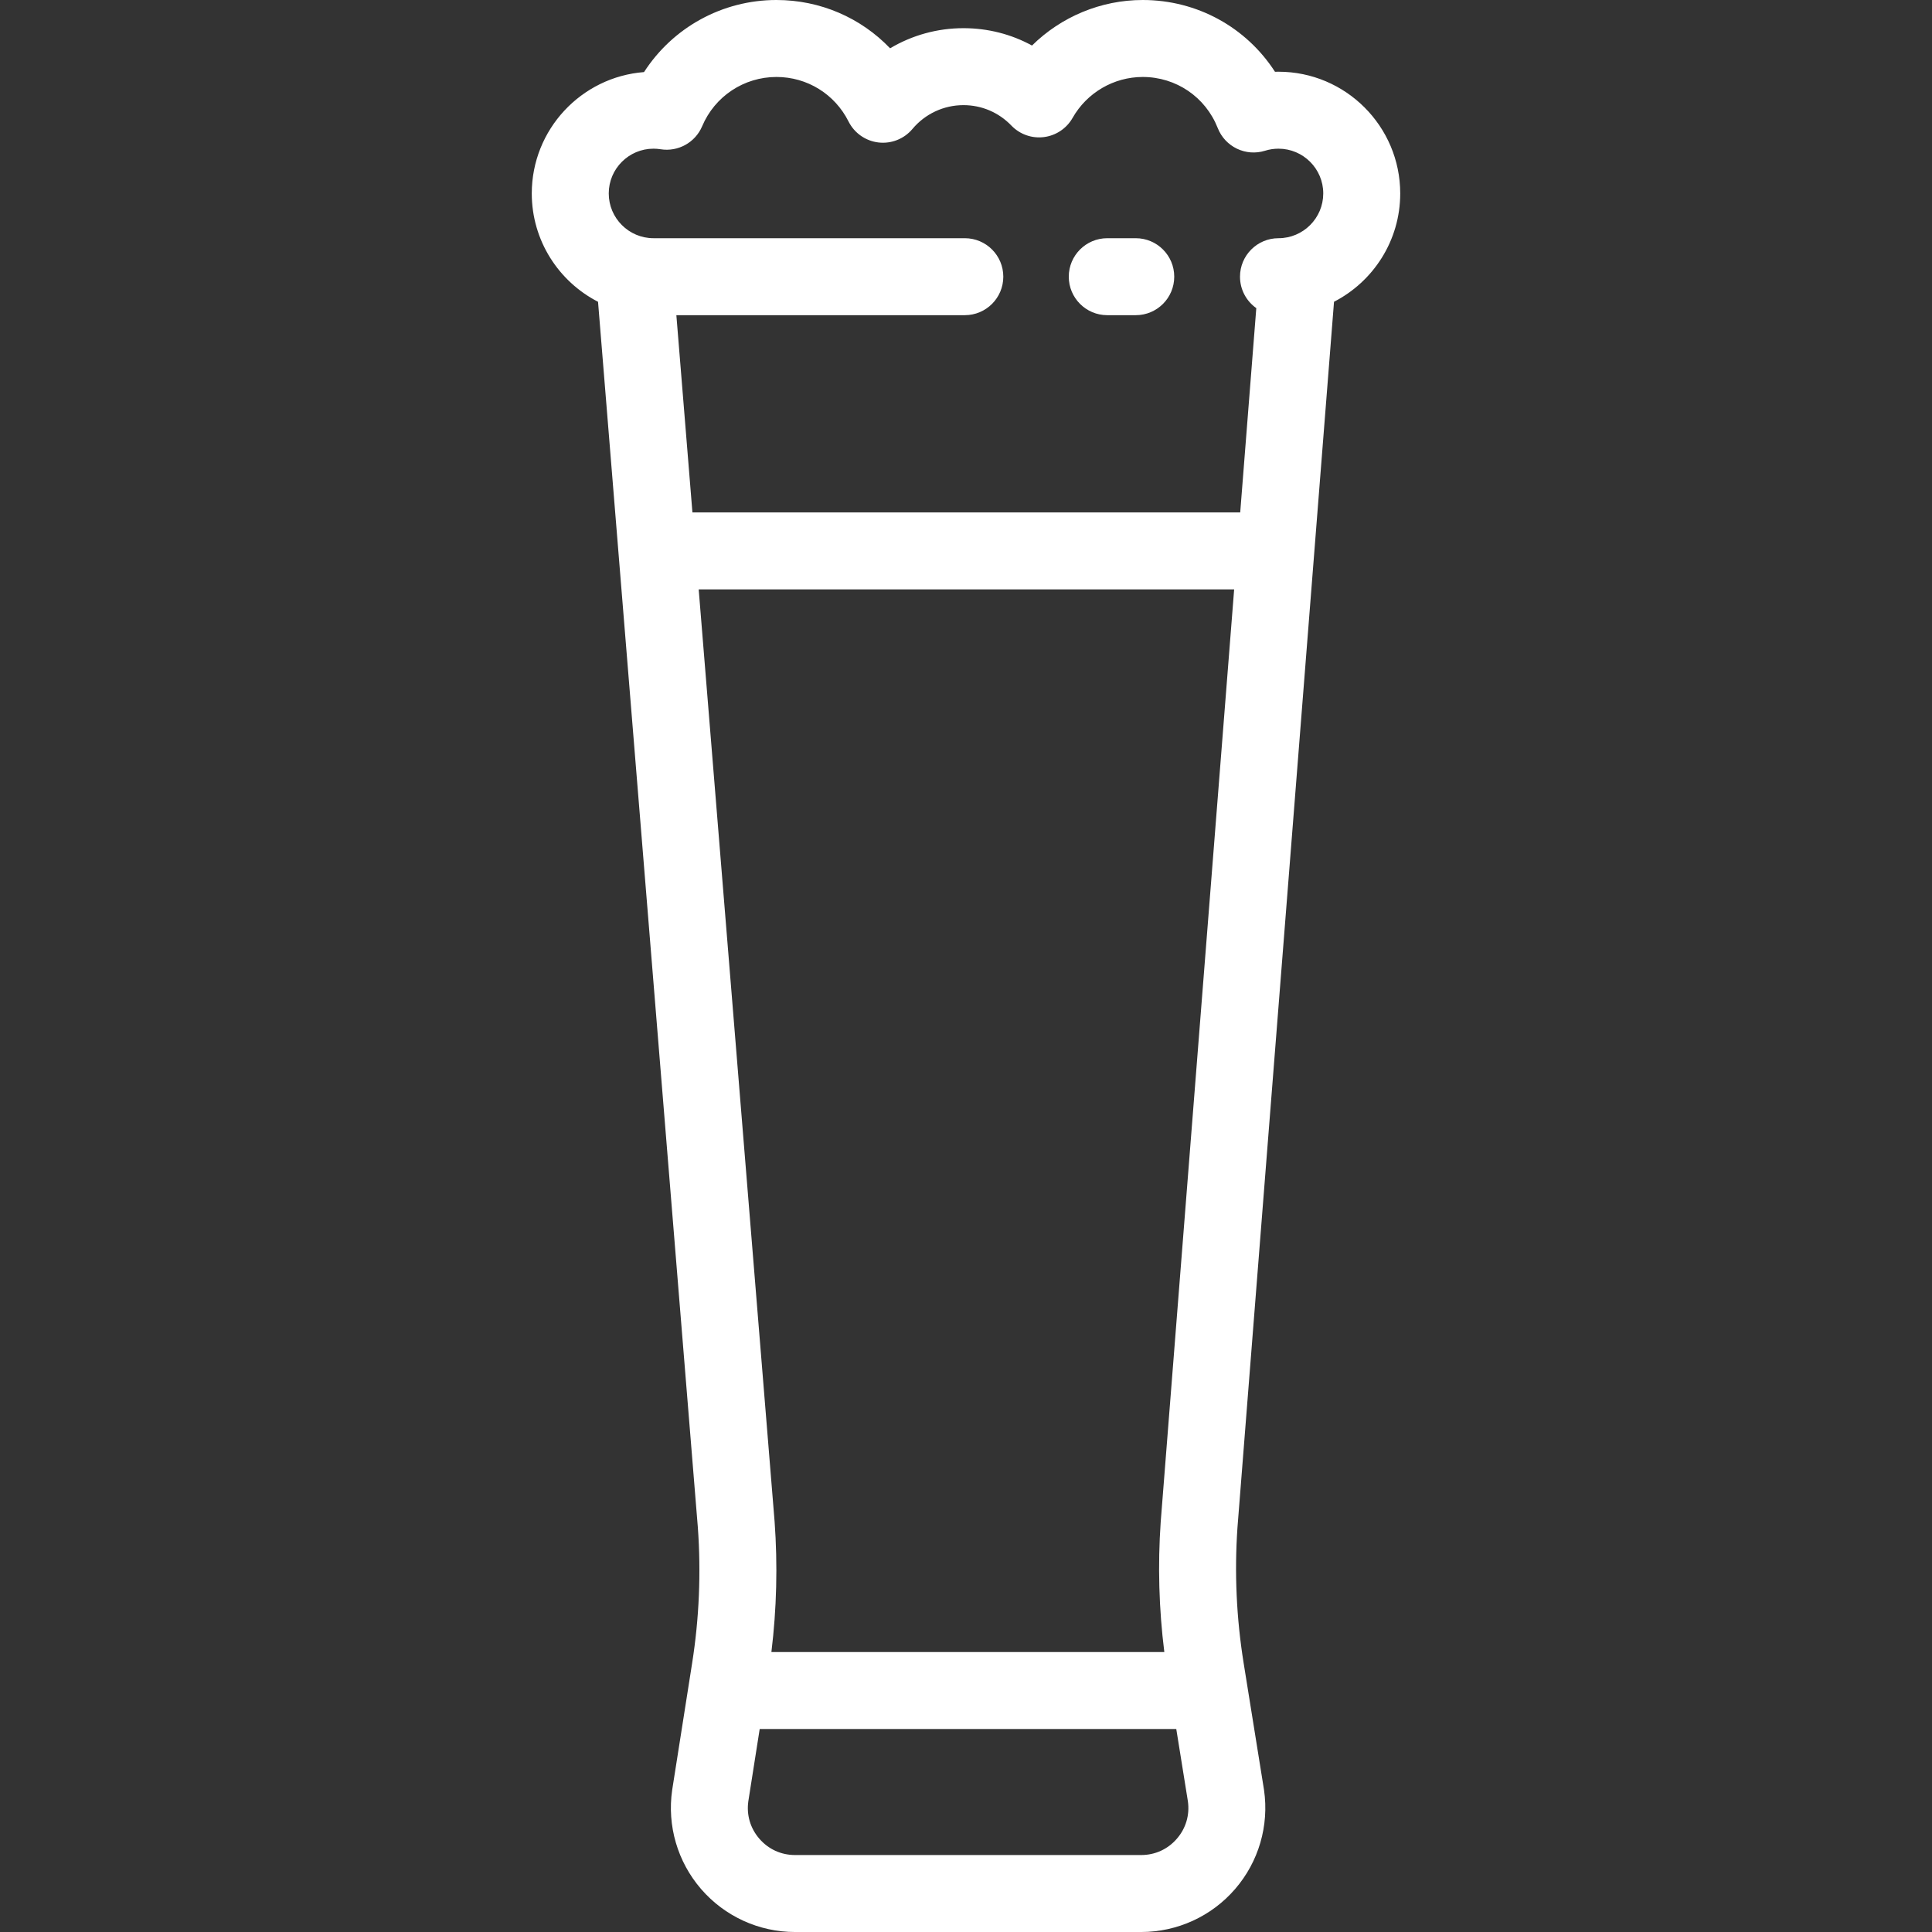 <?xml version="1.0" encoding="iso-8859-1"?>
<!-- Generator: Adobe Illustrator 19.0.0, SVG Export Plug-In . SVG Version: 6.00 Build 0)  -->
<svg xmlns="http://www.w3.org/2000/svg" xmlns:xlink="http://www.w3.org/1999/xlink" version="1.1" id="Layer_1" x="0px" y="0px" viewBox="0 0 511.998 511.998" style="enable-background:new 0 0 511.998 511.998;" xml:space="preserve" width="512px" height="512px">
<rect x="0" y="0" width="511.998" height="511.998" fill="#333333" stroke="none"/>
<g>
	<g>
		<path d="M338.811,19.006c-0.311,0-0.621,0.004-0.931,0.013C330.294,7.254,317.27,0,302.835,0    c-11.108,0-21.625,4.451-29.345,12.066c-5.503-3.006-11.703-4.6-18.17-4.6c-6.935,0-13.624,1.878-19.435,5.336    C228.145,4.716,217.379,0,205.767,0c-14.374,0-27.493,7.31-35.094,19.102c-16.62,1.286-29.748,15.22-29.748,32.163    c0,12.498,7.142,23.357,17.561,28.713l5.444,66.847l21.006,257.953c0.867,11.973,0.36,24.058-1.506,35.919l-0.901,5.724    l-4.378,27.83c-0.006,0.039-0.012,0.077-0.018,0.116c-1.376,9.458,1.422,19.029,7.675,26.258    c6.253,7.228,15.321,11.374,24.88,11.374h91.736c9.558,0,18.626-4.145,24.88-11.374c6.253-7.228,9.052-16.799,7.676-26.258    c-0.007-0.05-0.015-0.1-0.022-0.15l-4.471-27.83l-0.917-5.708v-0.001c-1.907-11.868-2.453-23.965-1.628-35.863l20.322-258.016    l5.264-66.828c10.409-5.358,17.546-16.213,17.546-28.705C371.072,33.478,356.599,19.006,338.811,19.006z M311.879,487.28    c-2.411,2.786-5.768,4.321-9.453,4.321h-91.736c-3.685,0-7.043-1.535-9.454-4.321c-2.4-2.774-3.437-6.297-2.923-9.924l3.013-19.15    h110.399l3.079,19.161C315.313,480.991,314.276,484.509,311.879,487.28z M307.598,403.308    c-0.797,11.491-0.474,23.067,0.958,34.498H204.428c1.397-11.438,1.685-23.027,0.848-34.592L185.16,156.197h141.901    L307.598,403.308z M338.811,63.128c-5.633,0-10.199,4.567-10.199,10.199c0,3.443,1.706,6.488,4.319,8.335l-4.263,54.137H183.499    l-4.257-52.273h76.442c5.633,0,10.199-4.567,10.199-10.199c0-5.632-4.566-10.199-10.199-10.199h-82.498    c-6.541,0-11.862-5.321-11.862-11.862s5.321-11.862,11.862-11.862c0.622,0,1.259,0.051,1.893,0.152    c4.629,0.733,9.171-1.782,10.998-6.101c3.352-7.933,11.081-13.057,19.692-13.057c8.13,0,15.451,4.523,19.105,11.805    c1.54,3.069,4.522,5.157,7.932,5.555c3.411,0.396,6.793-0.946,8.999-3.578c3.365-4.014,8.292-6.315,13.516-6.315    c4.832,0,9.344,1.924,12.703,5.417c2.232,2.319,5.428,3.454,8.621,3.049c3.193-0.401,6.011-2.286,7.6-5.085    c3.796-6.691,10.919-10.846,18.591-10.846c8.84,0,16.643,5.318,19.883,13.548c1.96,4.98,7.436,7.596,12.541,5.997    c1.141-0.358,2.337-0.539,3.552-0.539c6.541,0,11.862,5.321,11.862,11.862S345.352,63.128,338.811,63.128z" fill="#FFFFFF"/>
	</g>
</g>
<g>
	<g>
		<path d="M300.985,63.128h-7.55c-5.633,0-10.199,4.567-10.199,10.199c0,5.632,4.566,10.199,10.199,10.199h7.55    c5.633,0,10.199-4.567,10.199-10.199C311.184,67.695,306.618,63.128,300.985,63.128z" fill="#FFFFFF"/>
	</g>
</g>
<g>
</g>
<g>
</g>
<g>
</g>
<g>
</g>
<g>
</g>
<g>
</g>
<g>
</g>
<g>
</g>
<g>
</g>
<g>
</g>
<g>
</g>
<g>
</g>
<g>
</g>
<g>
</g>
<g>
</g>
</svg>
